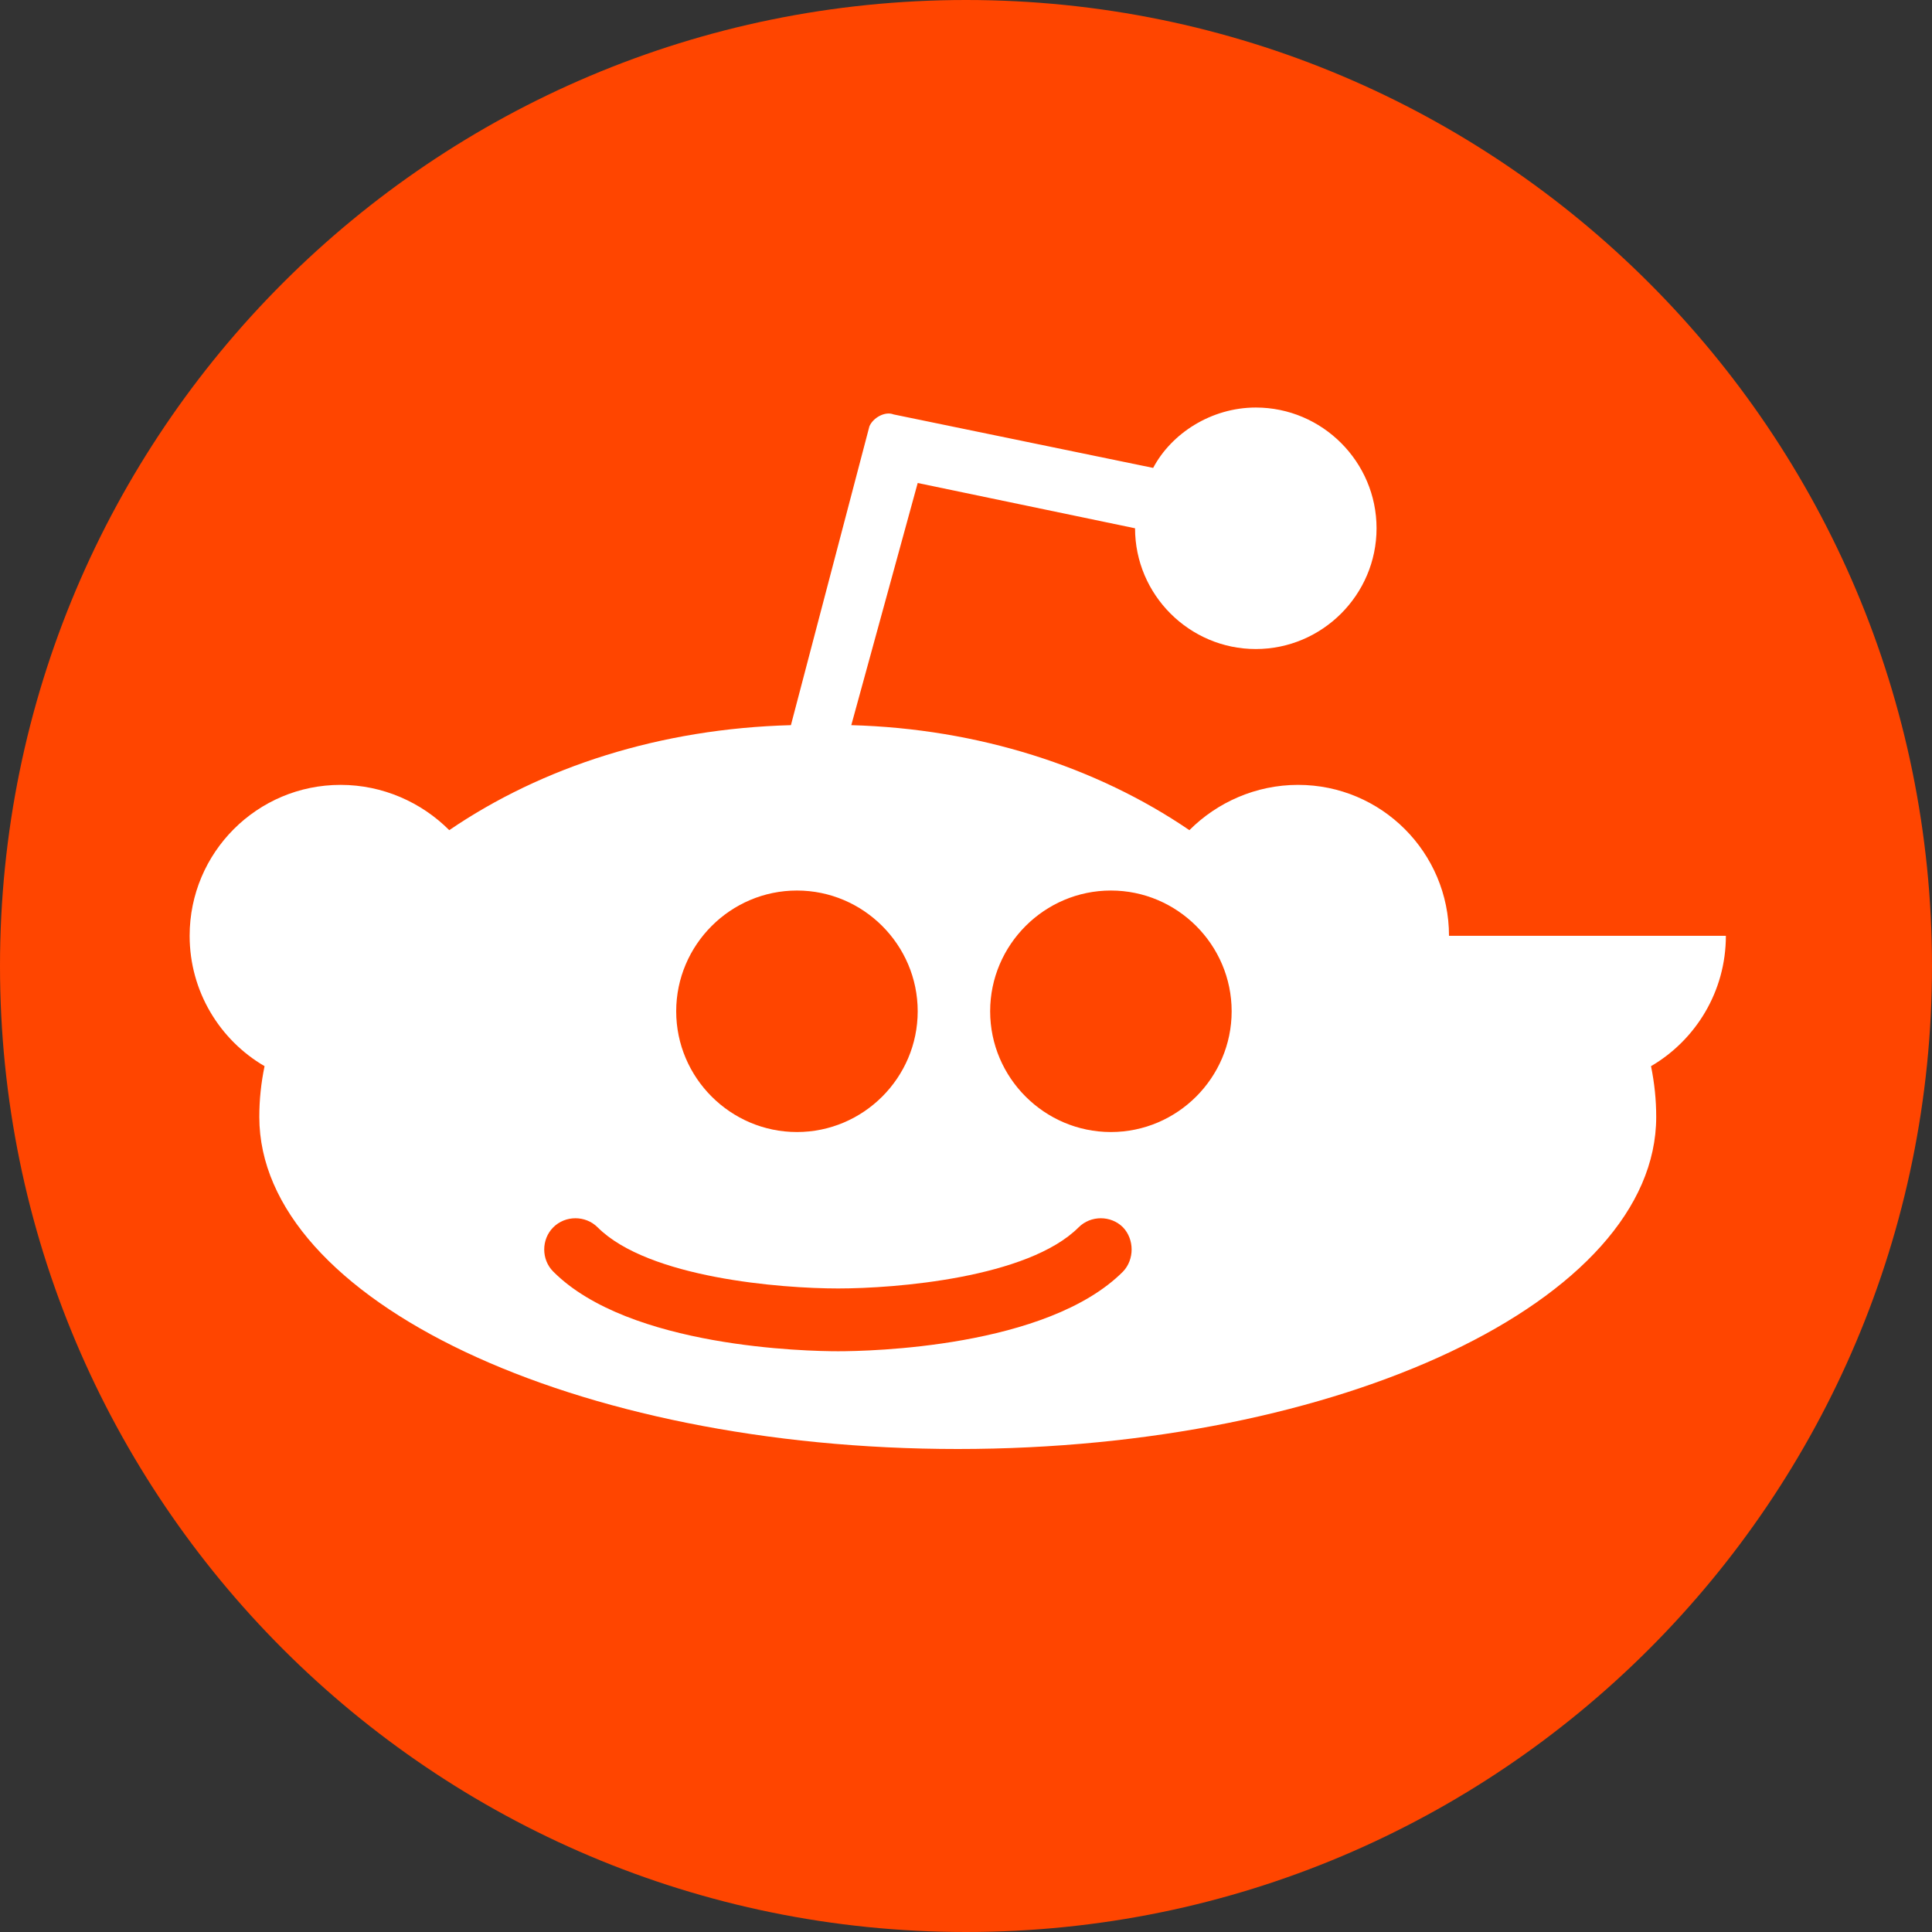 <svg width="32" height="32" viewBox="0 0 32 32" fill="none" xmlns="http://www.w3.org/2000/svg">
  <rect x="0" y="0" width="32" height="32" fill="#333333" stroke="none"/>
  <path d="M16 32C24.837 32 32 24.837 32 16C32 7.163 24.837 0 16 0C7.163 0 0 7.163 0 16C0 24.837 7.163 32 16 32Z" fill="#FF4500"/>
  <path d="M24 15.5C24 14.119 22.881 13 21.5 13C20.8 13 20.159 13.29 19.7 13.75C18.159 12.699 16.2 12.068 14.1 12.011L15.2 8L18.8 8.75C18.8 9.851 19.7 10.75 20.8 10.75C21.9 10.75 22.8 9.851 22.8 8.75C22.8 7.649 21.9 6.75 20.8 6.75C20.059 6.75 19.4 7.182 19.1 7.75L14.8 6.864C14.659 6.807 14.459 6.92 14.4 7.062L13.1 12.011C10.941 12.068 8.982 12.699 7.441 13.75C6.982 13.29 6.341 13 5.641 13C4.26 13 3.141 14.119 3.141 15.5C3.141 16.421 3.641 17.227 4.382 17.659C4.324 17.938 4.295 18.216 4.295 18.5C4.295 21.54 9.523 24 15.864 24C22.204 24 27.432 21.54 27.432 18.5C27.432 18.216 27.403 17.938 27.346 17.659C28.086 17.227 28.586 16.421 28.586 15.5H24ZM11.2 16.75C11.2 15.649 12.1 14.75 13.2 14.75C14.3 14.75 15.2 15.649 15.2 16.75C15.2 17.851 14.3 18.75 13.2 18.75C12.1 18.75 11.2 17.851 11.2 16.75ZM18.6 21.062C17.341 22.324 14.382 22.381 13.882 22.381C13.382 22.381 10.423 22.324 9.164 21.062C8.964 20.863 8.964 20.528 9.164 20.328C9.364 20.128 9.698 20.128 9.898 20.328C10.739 21.169 12.939 21.341 13.882 21.341C14.825 21.341 17.025 21.169 17.866 20.328C18.066 20.128 18.4 20.128 18.6 20.328C18.791 20.528 18.791 20.863 18.6 21.062ZM18.4 18.75C17.3 18.75 16.4 17.851 16.4 16.75C16.4 15.649 17.3 14.75 18.4 14.75C19.5 14.75 20.4 15.649 20.4 16.75C20.4 17.851 19.5 18.75 18.4 18.75Z" fill="white"/>
</svg> 